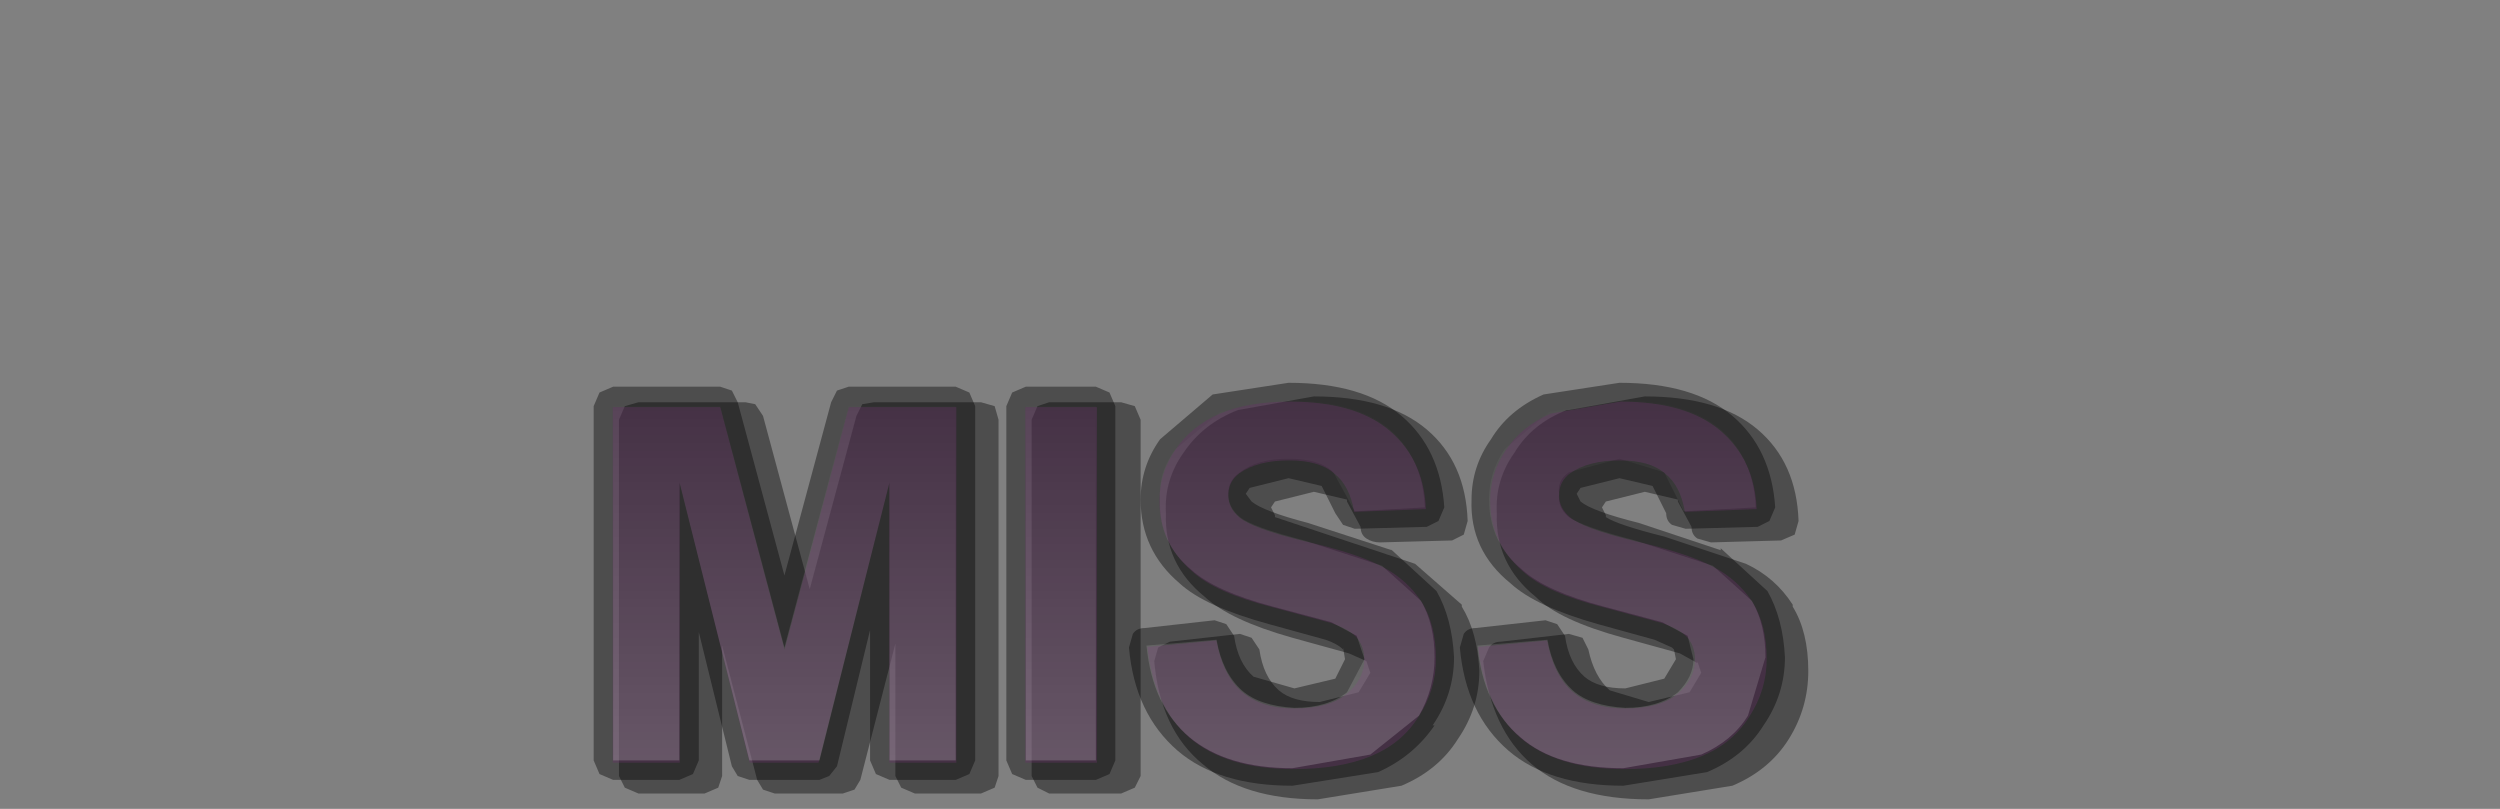 <?xml version="1.0" encoding="UTF-8" standalone="no"?>
<svg xmlns:ffdec="https://www.free-decompiler.com/flash" xmlns:xlink="http://www.w3.org/1999/xlink" ffdec:objectType="frame" height="73.8px" width="228.1px" xmlns="http://www.w3.org/2000/svg">
  <rect width="100%" height="100%" fill="#808080" stroke="none"/>
  <g transform="matrix(2.0, 0.0, 0.0, 2.0, 108.7, 55.0)">
    <use ffdec:characterId="50" height="10.7" id="flasher" transform="matrix(1.776, 0.0, 0.0, 1.776, -27.267, -10.037)" width="31.2" xlink:href="#sprite0"/>
  </g>
  <defs>
    <g id="sprite0" transform="matrix(1.0, 0.0, 0.0, 1.0, 15.35, 5.65)">
      <use ffdec:characterId="49" height="10.7" transform="matrix(1.0, 0.0, 0.0, 1.0, -15.35, -5.65)" width="31.2" xlink:href="#shape0"/>
      <use ffdec:characterId="48" height="20.0" id="KN" transform="matrix(0.472, 0.0, 0.0, 0.472, -14.86, -5.167)" width="62.8" xlink:href="#sprite1"/>
      <use ffdec:characterId="46" height="9.45" transform="matrix(1.0, 0.0, 0.0, 1.0, -14.85, -5.2)" width="29.6" xlink:href="#shape2"/>
    </g>
    <g id="shape0" transform="matrix(1.0, 0.0, 0.0, 1.0, 15.35, 5.65)">
      <path d="M0.35 -0.15 Q-0.7 -1.0 -0.65 -2.3 -0.7 -3.15 -0.2 -3.85 0.3 -4.6 1.2 -4.95 L3.15 -5.3 Q5.05 -5.3 6.05 -4.45 7.05 -3.6 7.1 -2.1 L7.0 -1.75 6.7 -1.6 4.85 -1.55 Q4.65 -1.55 4.5 -1.65 4.35 -1.75 4.35 -1.95 L4.0 -2.6 4.0 -2.65 3.15 -2.85 2.15 -2.6 2.05 -2.45 2.15 -2.25 2.15 -2.2 3.65 -1.7 5.75 -1.0 6.95 0.05 6.95 0.1 Q7.35 0.75 7.4 1.75 7.4 2.7 6.85 3.5 6.35 4.3 5.4 4.7 L3.25 5.05 Q1.35 5.05 0.3 4.15 -0.8 3.25 -0.95 1.5 L-0.85 1.15 -0.55 1.0 1.25 0.8 1.55 0.9 1.75 1.2 Q1.85 1.9 2.25 2.25 2.6 2.55 3.3 2.55 L4.3 2.3 4.6 1.8 4.5 1.5 4.05 1.3 2.6 0.9 Q1.0 0.45 0.35 -0.15 M7.85 -2.3 Q7.8 -3.15 8.3 -3.85 8.75 -4.6 9.65 -4.95 L9.7 -4.95 11.65 -5.3 Q13.55 -5.3 14.55 -4.45 15.55 -3.6 15.6 -2.1 L15.5 -1.75 15.15 -1.6 13.35 -1.55 13.0 -1.65 Q12.85 -1.75 12.85 -1.95 L12.5 -2.6 12.5 -2.65 11.65 -2.85 10.65 -2.6 10.55 -2.45 10.65 -2.25 10.65 -2.2 Q10.95 -2.0 12.15 -1.7 L14.25 -1.0 Q15.0 -0.65 15.45 0.05 L15.45 0.1 Q15.85 0.75 15.85 1.75 15.85 2.7 15.35 3.5 14.85 4.3 13.9 4.7 L11.75 5.05 Q9.8 5.05 8.75 4.15 7.7 3.25 7.5 1.5 L7.65 1.15 Q7.75 1.0 7.95 1.0 L9.7 0.8 10.05 0.9 10.2 1.2 Q10.35 1.9 10.75 2.25 L11.75 2.55 12.8 2.3 13.1 1.8 13.0 1.5 13.0 1.55 12.55 1.3 11.1 0.9 Q9.45 0.45 8.85 -0.15 7.8 -1.0 7.85 -2.3 M-11.0 -4.8 L-9.8 -0.35 -8.6 -4.8 -8.45 -5.1 -8.15 -5.15 -5.4 -5.15 -5.05 -5.05 -4.95 -4.7 -4.95 4.45 -5.05 4.75 -5.4 4.9 -7.1 4.9 -7.45 4.75 -7.6 4.45 -7.6 1.05 -8.5 4.55 -8.65 4.8 -8.95 4.9 -10.7 4.9 -11.0 4.8 -11.15 4.55 -12.05 1.1 -12.05 4.45 -12.15 4.75 -12.5 4.9 -14.2 4.9 -14.55 4.75 -14.7 4.45 -14.7 -4.7 -14.55 -5.05 -14.2 -5.15 -11.45 -5.15 -11.2 -5.1 -11.0 -4.8 M-1.45 -5.05 L-1.3 -4.7 -1.3 4.45 -1.45 4.75 -1.8 4.9 -3.65 4.9 -3.95 4.75 -4.1 4.45 -4.1 -4.7 -3.95 -5.05 -3.65 -5.15 -1.8 -5.15 -1.45 -5.05" fill="#000000" fill-opacity="0.396" fill-rule="evenodd" stroke="none"/>
      <path d="M2.5 -5.65 Q4.4 -5.65 5.4 -4.8 6.4 -3.95 6.5 -2.45 L6.35 -2.1 6.05 -1.95 4.2 -1.9 3.9 -2.0 3.7 -2.3 3.35 -3.0 2.5 -3.2 1.5 -2.95 1.4 -2.8 1.55 -2.6 Q1.85 -2.35 3.0 -2.05 L5.15 -1.35 5.1 -1.4 6.3 -0.3 Q6.7 0.4 6.75 1.4 6.75 2.35 6.2 3.15 L6.25 3.15 Q5.7 3.95 4.8 4.35 L2.6 4.7 Q0.7 4.7 -0.35 3.8 -1.45 2.85 -1.6 1.15 L-1.5 0.8 Q-1.4 0.65 -1.2 0.65 L0.6 0.45 0.9 0.55 1.1 0.85 Q1.2 1.55 1.6 1.9 L2.65 2.2 3.7 1.95 3.95 1.45 3.9 1.15 3.9 1.2 Q3.75 1.05 3.45 0.95 L2.0 0.55 Q0.35 0.1 -0.3 -0.5 -1.3 -1.35 -1.3 -2.65 -1.3 -3.5 -0.8 -4.2 L0.55 -5.35 2.5 -5.65 M9.05 -5.35 L11.0 -5.65 Q12.9 -5.65 13.9 -4.8 14.9 -3.95 15.0 -2.45 L14.85 -2.1 14.55 -1.95 12.7 -1.9 12.35 -2.0 Q12.2 -2.1 12.2 -2.3 L11.85 -3.0 11.0 -3.2 10.0 -2.95 9.9 -2.8 10.0 -2.6 Q10.3 -2.35 11.5 -2.05 L13.6 -1.35 13.6 -1.4 14.8 -0.3 Q15.2 0.4 15.25 1.4 15.25 2.35 14.7 3.15 14.2 3.95 13.25 4.35 L11.1 4.7 Q9.2 4.7 8.15 3.8 7.05 2.85 6.9 1.15 L7.0 0.8 Q7.1 0.65 7.3 0.65 L9.1 0.45 9.4 0.55 9.6 0.85 Q9.7 1.55 10.1 1.9 10.45 2.2 11.15 2.2 L12.15 1.95 12.45 1.45 12.4 1.2 12.35 1.15 11.9 0.95 10.45 0.55 Q8.85 0.1 8.2 -0.5 7.15 -1.35 7.2 -2.65 7.2 -3.5 7.7 -4.2 8.15 -4.95 9.05 -5.35 M-14.85 -5.55 L-12.1 -5.55 -11.8 -5.45 -11.65 -5.15 -10.45 -0.7 -9.25 -5.15 -9.1 -5.45 -8.8 -5.55 -6.05 -5.55 -5.7 -5.4 -5.55 -5.05 -5.55 4.05 -5.7 4.4 -6.05 4.55 -7.75 4.55 -8.1 4.4 -8.25 4.05 -8.25 0.7 -9.1 4.2 -9.3 4.45 -9.55 4.55 -11.35 4.55 -11.65 4.45 -11.8 4.2 -12.65 0.75 -12.65 4.05 -12.8 4.4 -13.15 4.55 -14.85 4.55 -15.2 4.4 -15.35 4.05 -15.35 -5.05 -15.2 -5.4 -14.85 -5.55 M-2.45 -5.55 L-2.1 -5.4 -1.95 -5.05 -1.95 4.05 -2.1 4.4 -2.45 4.55 -4.25 4.55 -4.6 4.4 -4.75 4.05 -4.75 -5.05 -4.6 -5.4 -4.25 -5.55 -2.45 -5.55" fill="#000000" fill-opacity="0.396" fill-rule="evenodd" stroke="none"/>
    </g>
    <g id="sprite1" transform="matrix(1.0, 0.0, 0.0, 1.0, 31.4, 10.0)">
      <use ffdec:characterId="47" height="20.0" transform="matrix(1.0, 0.0, 0.0, 1.0, -31.4, -10.0)" width="62.8" xlink:href="#shape1"/>
    </g>
    <g id="shape1" transform="matrix(1.0, 0.0, 0.0, 1.0, 31.4, 10.0)">
      <path d="M2.7 -3.7 Q3.4 -3.1 6.25 -2.4 9.1 -1.75 10.5 -1.0 11.85 -0.3 12.65 0.95 13.4 2.2 13.4 4.0 13.4 5.7 12.45 7.15 11.55 8.6 9.85 9.3 8.15 10.0 5.65 10.0 2.0 10.0 0.0 8.3 -1.95 6.6 -2.3 3.35 L1.45 3.0 Q1.8 4.9 2.85 5.8 3.9 6.7 5.7 6.7 7.6 6.7 8.55 5.9 9.5 5.1 9.5 4.05 9.5 3.35 9.1 2.85 8.7 2.4 7.7 2.05 L4.55 1.2 Q1.4 0.4 0.15 -0.75 -1.65 -2.3 -1.65 -4.6 -1.65 -6.1 -0.8 -7.35 0.05 -8.65 1.65 -9.35 3.2 -10.0 5.45 -10.0 9.05 -10.0 10.9 -8.4 12.75 -6.8 12.85 -4.15 L8.95 -4.0 Q8.7 -5.45 7.85 -6.1 7.05 -6.8 5.4 -6.8 3.7 -6.8 2.7 -6.1 2.1 -5.65 2.1 -4.9 2.1 -4.2 2.7 -3.7 M16.35 -4.6 Q16.35 -6.1 17.2 -7.35 18.05 -8.65 19.65 -9.35 L23.45 -10.0 Q27.05 -10.0 28.9 -8.4 30.75 -6.8 30.85 -4.15 L26.95 -4.0 Q26.7 -5.45 25.85 -6.1 25.05 -6.8 23.4 -6.8 21.7 -6.8 20.7 -6.1 20.1 -5.65 20.1 -4.9 20.1 -4.2 20.7 -3.7 21.4 -3.1 24.25 -2.4 27.1 -1.75 28.5 -1.0 29.85 -0.3 30.65 0.95 31.4 2.2 31.4 4.0 31.4 5.7 30.45 7.15 29.55 8.6 27.85 9.3 26.15 10.0 23.65 10.0 20.0 10.0 18.0 8.3 16.05 6.6 15.7 3.35 L19.45 3.0 Q19.8 4.9 20.85 5.8 21.9 6.7 23.7 6.7 25.6 6.7 26.55 5.9 27.5 5.1 27.5 4.05 27.5 3.35 27.1 2.85 26.7 2.4 25.7 2.05 L22.55 1.2 Q19.4 0.4 18.15 -0.75 16.35 -2.3 16.35 -4.6 M-25.55 -9.7 L-22.05 3.5 -18.55 -9.7 -12.7 -9.7 -12.7 9.65 -16.35 9.65 -16.35 -5.55 -20.2 9.65 -23.95 9.65 -27.75 -5.55 -27.75 9.65 -31.4 9.65 -31.4 -9.7 -25.55 -9.7 M-5.05 -9.7 L-5.05 9.65 -8.95 9.65 -8.95 -9.7 -5.05 -9.7" fill="#663366" fill-opacity="0.396" fill-rule="evenodd" stroke="none"/>
    </g>
    <g id="shape2" transform="matrix(1.0, 0.0, 0.0, 1.0, 14.85, 5.2)">
      <path d="M1.25 -2.2 Q1.55 -1.95 2.9 -1.6 L4.9 -0.95 5.9 -0.05 Q6.25 0.55 6.25 1.4 6.25 2.2 5.85 2.9 L4.6 3.9 2.6 4.25 Q0.9 4.25 -0.05 3.45 -1.0 2.65 -1.15 1.1 L0.65 0.95 Q0.8 1.8 1.3 2.25 1.75 2.65 2.65 2.7 3.5 2.7 4.0 2.3 L4.45 1.45 4.25 0.85 3.6 0.5 2.1 0.1 Q0.6 -0.3 0.0 -0.85 -0.85 -1.55 -0.8 -2.65 -0.85 -3.35 -0.4 -3.95 L0.75 -4.9 2.5 -5.2 Q4.2 -5.2 5.1 -4.45 5.95 -3.7 6.0 -2.45 L4.2 -2.35 3.65 -3.35 Q3.3 -3.7 2.5 -3.7 1.7 -3.7 1.25 -3.35 0.95 -3.15 0.95 -2.8 0.95 -2.45 1.25 -2.2 M9.2 -4.9 L11.0 -5.2 Q12.7 -5.2 13.6 -4.45 14.45 -3.7 14.5 -2.45 L12.65 -2.35 12.15 -3.35 11.0 -3.7 9.7 -3.35 Q9.4 -3.15 9.45 -2.8 9.4 -2.45 9.7 -2.2 10.05 -1.95 11.4 -1.6 L13.4 -0.95 14.4 -0.05 Q14.75 0.55 14.75 1.4 L14.3 2.9 Q13.9 3.55 13.1 3.9 L11.1 4.25 Q9.35 4.25 8.45 3.45 7.5 2.65 7.35 1.1 L9.15 0.95 Q9.3 1.8 9.8 2.25 10.25 2.65 11.15 2.7 12.0 2.7 12.5 2.3 12.9 1.9 12.9 1.45 L12.75 0.85 12.1 0.5 10.6 0.1 Q9.1 -0.3 8.5 -0.85 7.65 -1.55 7.65 -2.65 7.65 -3.35 8.05 -3.95 L9.2 -4.9 M-2.45 -5.05 L-2.45 4.05 -4.25 4.05 -4.25 -5.05 -2.45 -5.05 M-6.05 -5.05 L-6.05 4.05 -7.75 4.05 -7.75 -3.1 -9.55 4.05 -11.35 4.05 -13.15 -3.1 -13.15 4.05 -14.85 4.05 -14.85 -5.05 -12.1 -5.05 -10.45 1.15 -8.8 -5.05 -6.05 -5.05" fill="url(#gradient0)" fill-rule="evenodd" stroke="none"/>
    </g>
    <linearGradient gradientTransform="matrix(0.0, 0.006, -0.018, 0.0, -0.05, -0.5)" gradientUnits="userSpaceOnUse" id="gradient0" spreadMethod="pad" x1="-819.2" x2="819.2">
      <stop offset="0.0" stop-color="#ffffff" stop-opacity="0.0"/>
      <stop offset="1.0" stop-color="#ffffff" stop-opacity="0.192"/>
    </linearGradient>
  </defs>
</svg>
